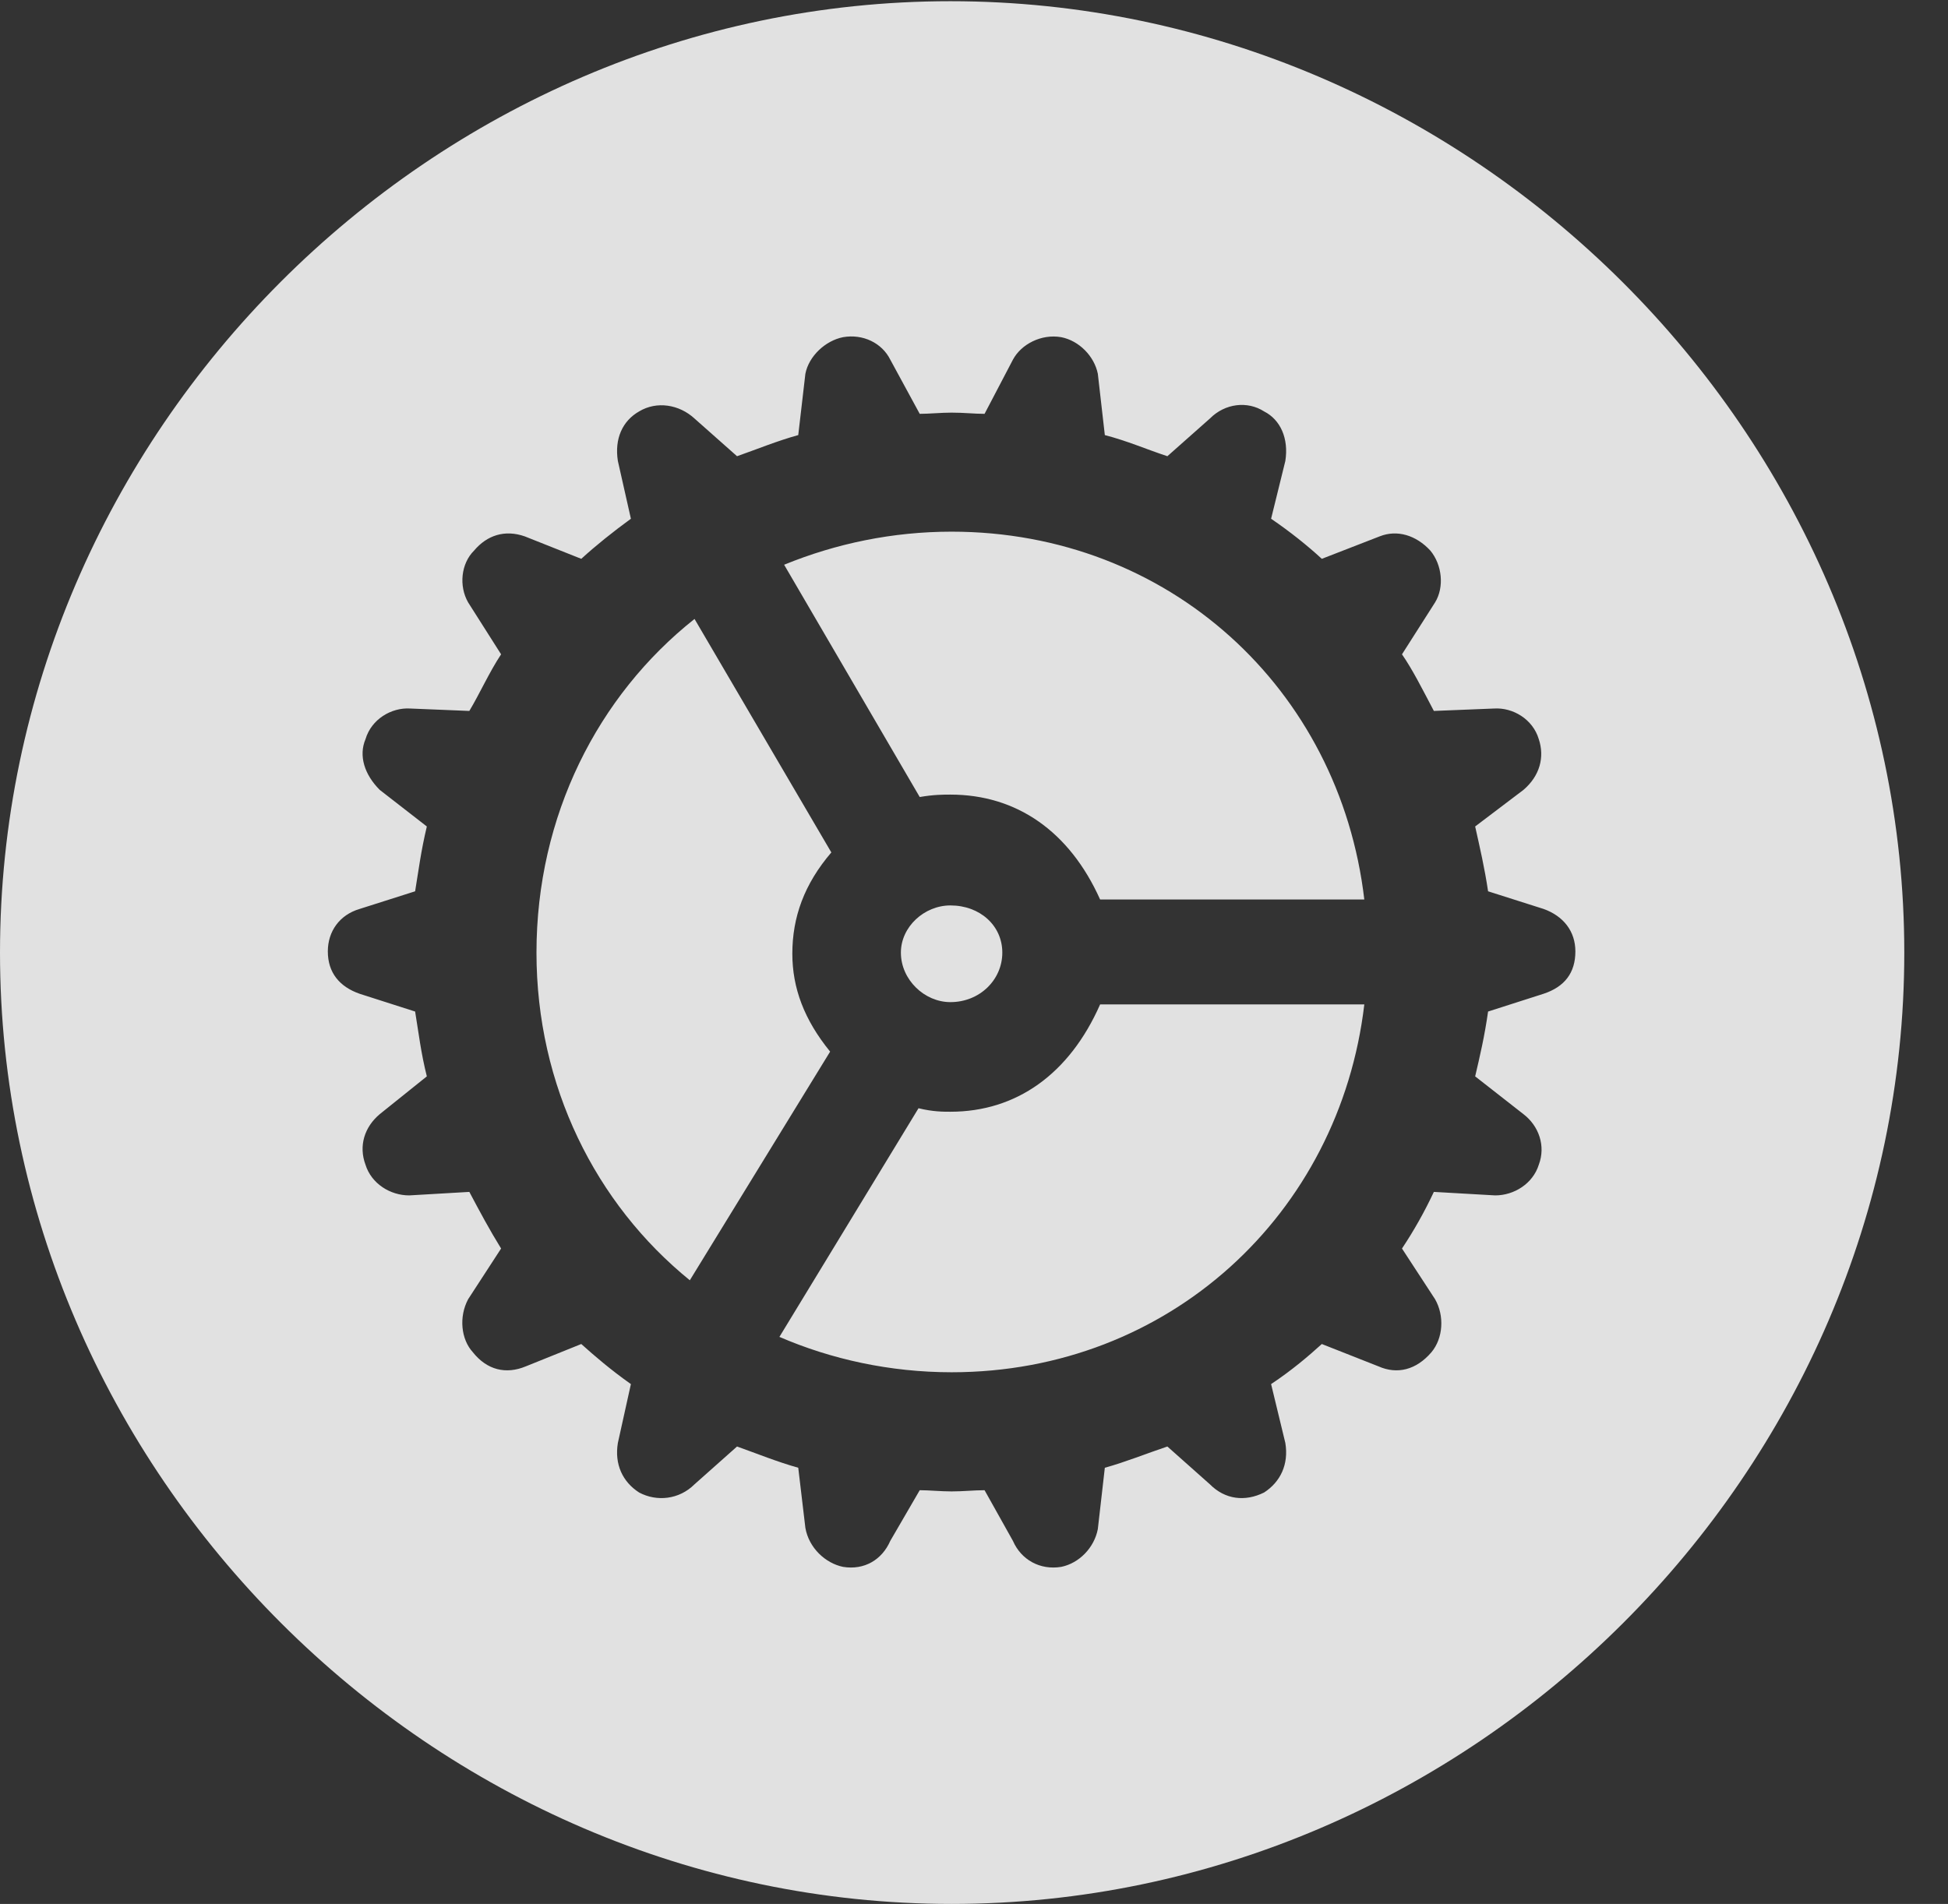 <?xml version="1.0" encoding="UTF-8"?>
<!--Generator: Apple Native CoreSVG 232.5-->
<!DOCTYPE svg
PUBLIC "-//W3C//DTD SVG 1.1//EN"
       "http://www.w3.org/Graphics/SVG/1.1/DTD/svg11.dtd">
<svg version="1.1" xmlns="http://www.w3.org/2000/svg" xmlns:xlink="http://www.w3.org/1999/xlink" width="16.133" height="15.771">
 <rect width="100%" height="100%" fill="#333333" stroke="none"/>
 <g>
  <rect height="15.771" opacity="0" width="16.133" x="0" y="0"/>
  <path d="M15.771 7.891C15.771 12.197 12.188 15.771 7.881 15.771C3.584 15.771 0 12.197 0 7.891C0 3.584 3.574 0.01 7.871 0.01C12.178 0.01 15.771 3.584 15.771 7.891ZM6.982 2.793C6.836 2.822 6.699 2.949 6.67 3.096L6.611 3.604C6.436 3.652 6.27 3.721 6.104 3.779L5.752 3.467C5.625 3.35 5.439 3.32 5.293 3.408C5.156 3.486 5.088 3.633 5.117 3.818L5.225 4.297C5.078 4.404 4.932 4.521 4.814 4.629L4.346 4.443C4.18 4.385 4.033 4.434 3.926 4.561C3.818 4.668 3.799 4.854 3.877 4.99L4.15 5.42C4.053 5.566 3.975 5.742 3.887 5.889L3.398 5.869C3.242 5.859 3.076 5.957 3.027 6.123C2.969 6.26 3.018 6.416 3.145 6.543L3.535 6.846C3.486 7.051 3.467 7.207 3.438 7.383L2.979 7.529C2.812 7.578 2.715 7.715 2.715 7.881C2.715 8.057 2.812 8.174 2.979 8.232L3.438 8.379C3.467 8.555 3.486 8.721 3.535 8.916L3.145 9.229C3.018 9.336 2.969 9.492 3.027 9.648C3.076 9.805 3.232 9.902 3.389 9.902L3.887 9.873C3.975 10.039 4.053 10.185 4.15 10.342L3.877 10.762C3.799 10.908 3.818 11.094 3.916 11.201C4.033 11.348 4.189 11.387 4.355 11.318L4.814 11.133C4.922 11.23 5.059 11.348 5.225 11.465L5.117 11.953C5.088 12.129 5.156 12.275 5.293 12.363C5.439 12.441 5.625 12.422 5.752 12.295L6.104 11.982C6.27 12.041 6.436 12.109 6.611 12.158L6.67 12.656C6.699 12.822 6.836 12.949 6.982 12.979C7.158 13.008 7.305 12.92 7.373 12.764L7.617 12.344C7.695 12.344 7.793 12.354 7.881 12.354C7.979 12.354 8.066 12.344 8.154 12.344L8.389 12.764C8.457 12.92 8.613 13.008 8.789 12.979C8.936 12.949 9.062 12.822 9.092 12.666L9.15 12.158C9.326 12.109 9.492 12.041 9.668 11.982L10.02 12.295C10.146 12.422 10.312 12.441 10.469 12.363C10.605 12.275 10.674 12.129 10.645 11.953L10.527 11.465C10.703 11.348 10.84 11.23 10.947 11.133L11.416 11.318C11.572 11.387 11.729 11.348 11.855 11.201C11.953 11.084 11.963 10.898 11.885 10.762L11.611 10.342C11.709 10.195 11.797 10.039 11.875 9.873L12.383 9.902C12.539 9.902 12.695 9.805 12.744 9.648C12.803 9.492 12.744 9.326 12.617 9.229L12.217 8.916C12.256 8.75 12.295 8.584 12.324 8.379L12.783 8.232C12.959 8.174 13.047 8.057 13.047 7.881C13.047 7.715 12.949 7.588 12.783 7.529L12.324 7.383C12.295 7.188 12.256 7.021 12.217 6.846L12.617 6.543C12.754 6.426 12.793 6.27 12.744 6.123C12.695 5.957 12.529 5.859 12.373 5.869L11.875 5.889C11.777 5.703 11.699 5.547 11.611 5.42L11.885 4.99C11.963 4.863 11.943 4.678 11.846 4.561C11.729 4.434 11.572 4.385 11.426 4.443L10.947 4.629C10.83 4.521 10.684 4.404 10.527 4.297L10.645 3.818C10.674 3.633 10.605 3.477 10.469 3.408C10.332 3.32 10.146 3.34 10.02 3.467L9.668 3.779C9.492 3.721 9.336 3.652 9.15 3.604L9.092 3.096C9.062 2.949 8.936 2.822 8.789 2.793C8.623 2.764 8.457 2.852 8.389 2.979L8.154 3.428C8.066 3.428 7.988 3.418 7.881 3.418C7.793 3.418 7.695 3.428 7.617 3.428L7.373 2.979C7.305 2.842 7.148 2.764 6.982 2.793ZM7.881 11.367C7.373 11.367 6.885 11.26 6.455 11.074L7.607 9.18C7.725 9.209 7.812 9.209 7.871 9.209C8.418 9.209 8.857 8.896 9.111 8.32L11.299 8.32C11.094 10.059 9.678 11.367 7.881 11.367ZM6.885 7.061C6.66 7.324 6.562 7.598 6.562 7.9C6.562 8.184 6.66 8.447 6.875 8.711L5.713 10.605C4.932 9.971 4.443 8.994 4.443 7.891C4.443 6.758 4.951 5.762 5.752 5.127ZM8.301 7.891C8.301 8.115 8.115 8.301 7.871 8.301C7.656 8.301 7.461 8.115 7.461 7.891C7.461 7.676 7.656 7.5 7.871 7.5C8.115 7.5 8.301 7.666 8.301 7.891ZM11.299 7.451L9.111 7.451C8.857 6.885 8.418 6.582 7.871 6.582C7.812 6.582 7.734 6.582 7.617 6.602L6.494 4.678C6.924 4.502 7.393 4.404 7.881 4.404C9.678 4.404 11.094 5.703 11.299 7.451Z" fill="#ffffff" fill-opacity="0.85"/>
 </g>
</svg>
